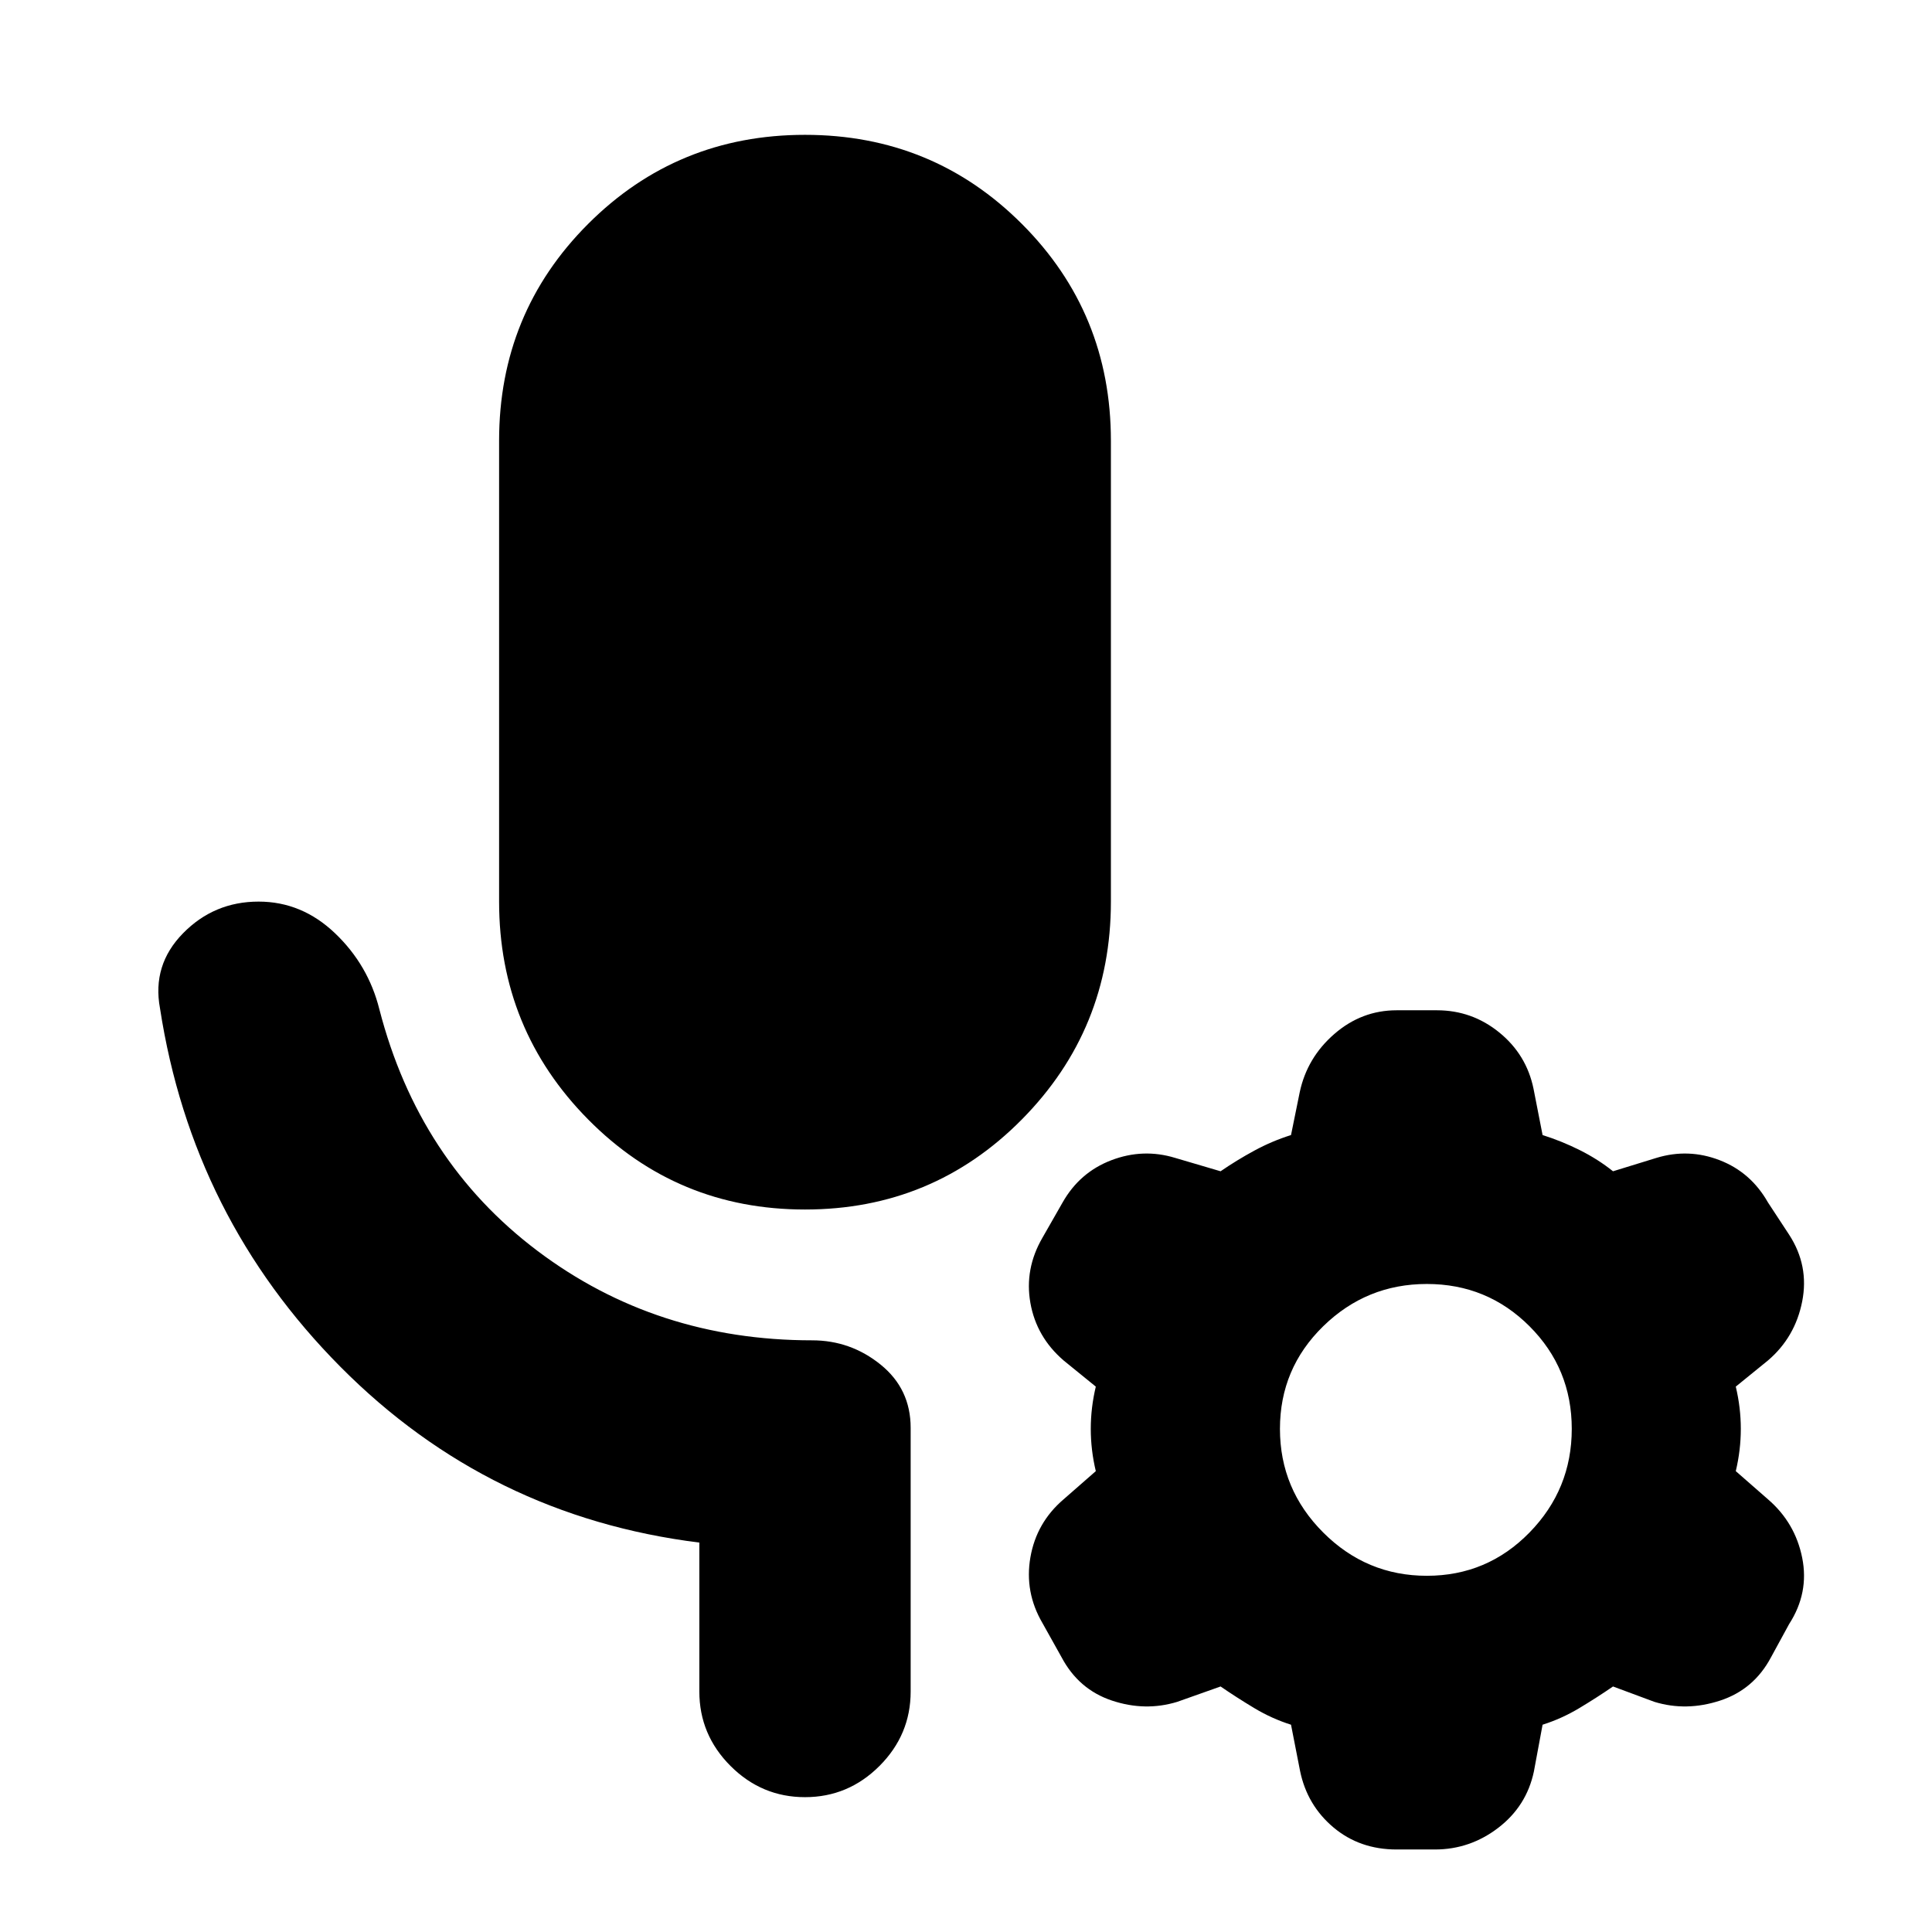 <svg xmlns="http://www.w3.org/2000/svg" height="24" viewBox="0 -960 960 960" width="24"><path d="M400-359q-63.5 0-107.75-44.75T248-512v-229q0-63.5 44.25-107.75T400-893q63.5 0 107.75 44.25T552-741v229q0 63.5-44.25 108.25T400-359Zm-52.5 239.5v-74q-104.5-13-178.25-87.25T79.5-459q-4-21.5 11.44-37.25Q106.37-512 128.5-512q21.5 0 38 15.75t22 37.75Q208-383 267-338.5T403.5-294q19.16 0 34.08 12.07 14.92 12.07 14.92 31.43v131q0 21.5-15.5 37T400-67q-21.5 0-37-15.5t-15.5-37Zm259-2.5-21.58 7.65Q569-109.5 552.5-115t-25-21.5l-9.5-17q-9-15.39-6-32.67 3-17.29 16.5-28.83l16-14q-2.5-10.5-2.5-21t2.5-21l-16-13Q515-295.63 512-312.56q-3-16.94 6-32.44l10-17.5q8.5-15 24.25-21t31.67-1.15L606.5-378q8-5.5 16.75-10.25T641.5-396l4.33-21.31q3.67-17.19 17.22-28.94Q676.6-458 694-458h20q17.4 0 30.95 11T762-419l4.5 23q9.5 3 18.5 7.5t16.5 10.5l21.58-6.65q15.92-4.85 31.42 1.15 15.5 6 24 21l10.5 16q10 15.39 6.5 33.17-3.5 17.79-17 29.33l-16 13q2.5 10.5 2.5 21t-2.5 21l16 14q13.5 11.62 17 29.06Q899-168.5 889-153l-9 16.5q-8.5 16-25.25 21.5t-32.67.65L801.5-122q-8 5.5-16.75 10.75T766.5-103l-4.33 23.31q-3.67 17.19-17.72 27.94Q730.4-41 713-41h-19q-18.4 0-31.45-11T646-80l-4.5-23q-9.5-3-18.25-8.25T606.5-122ZM709-177q30 0 51-21.5t21-51.5q0-30-21-51t-51-21q-30 0-51.5 21T636-250q0 30 21.5 51.5T709-177Z"/></svg>